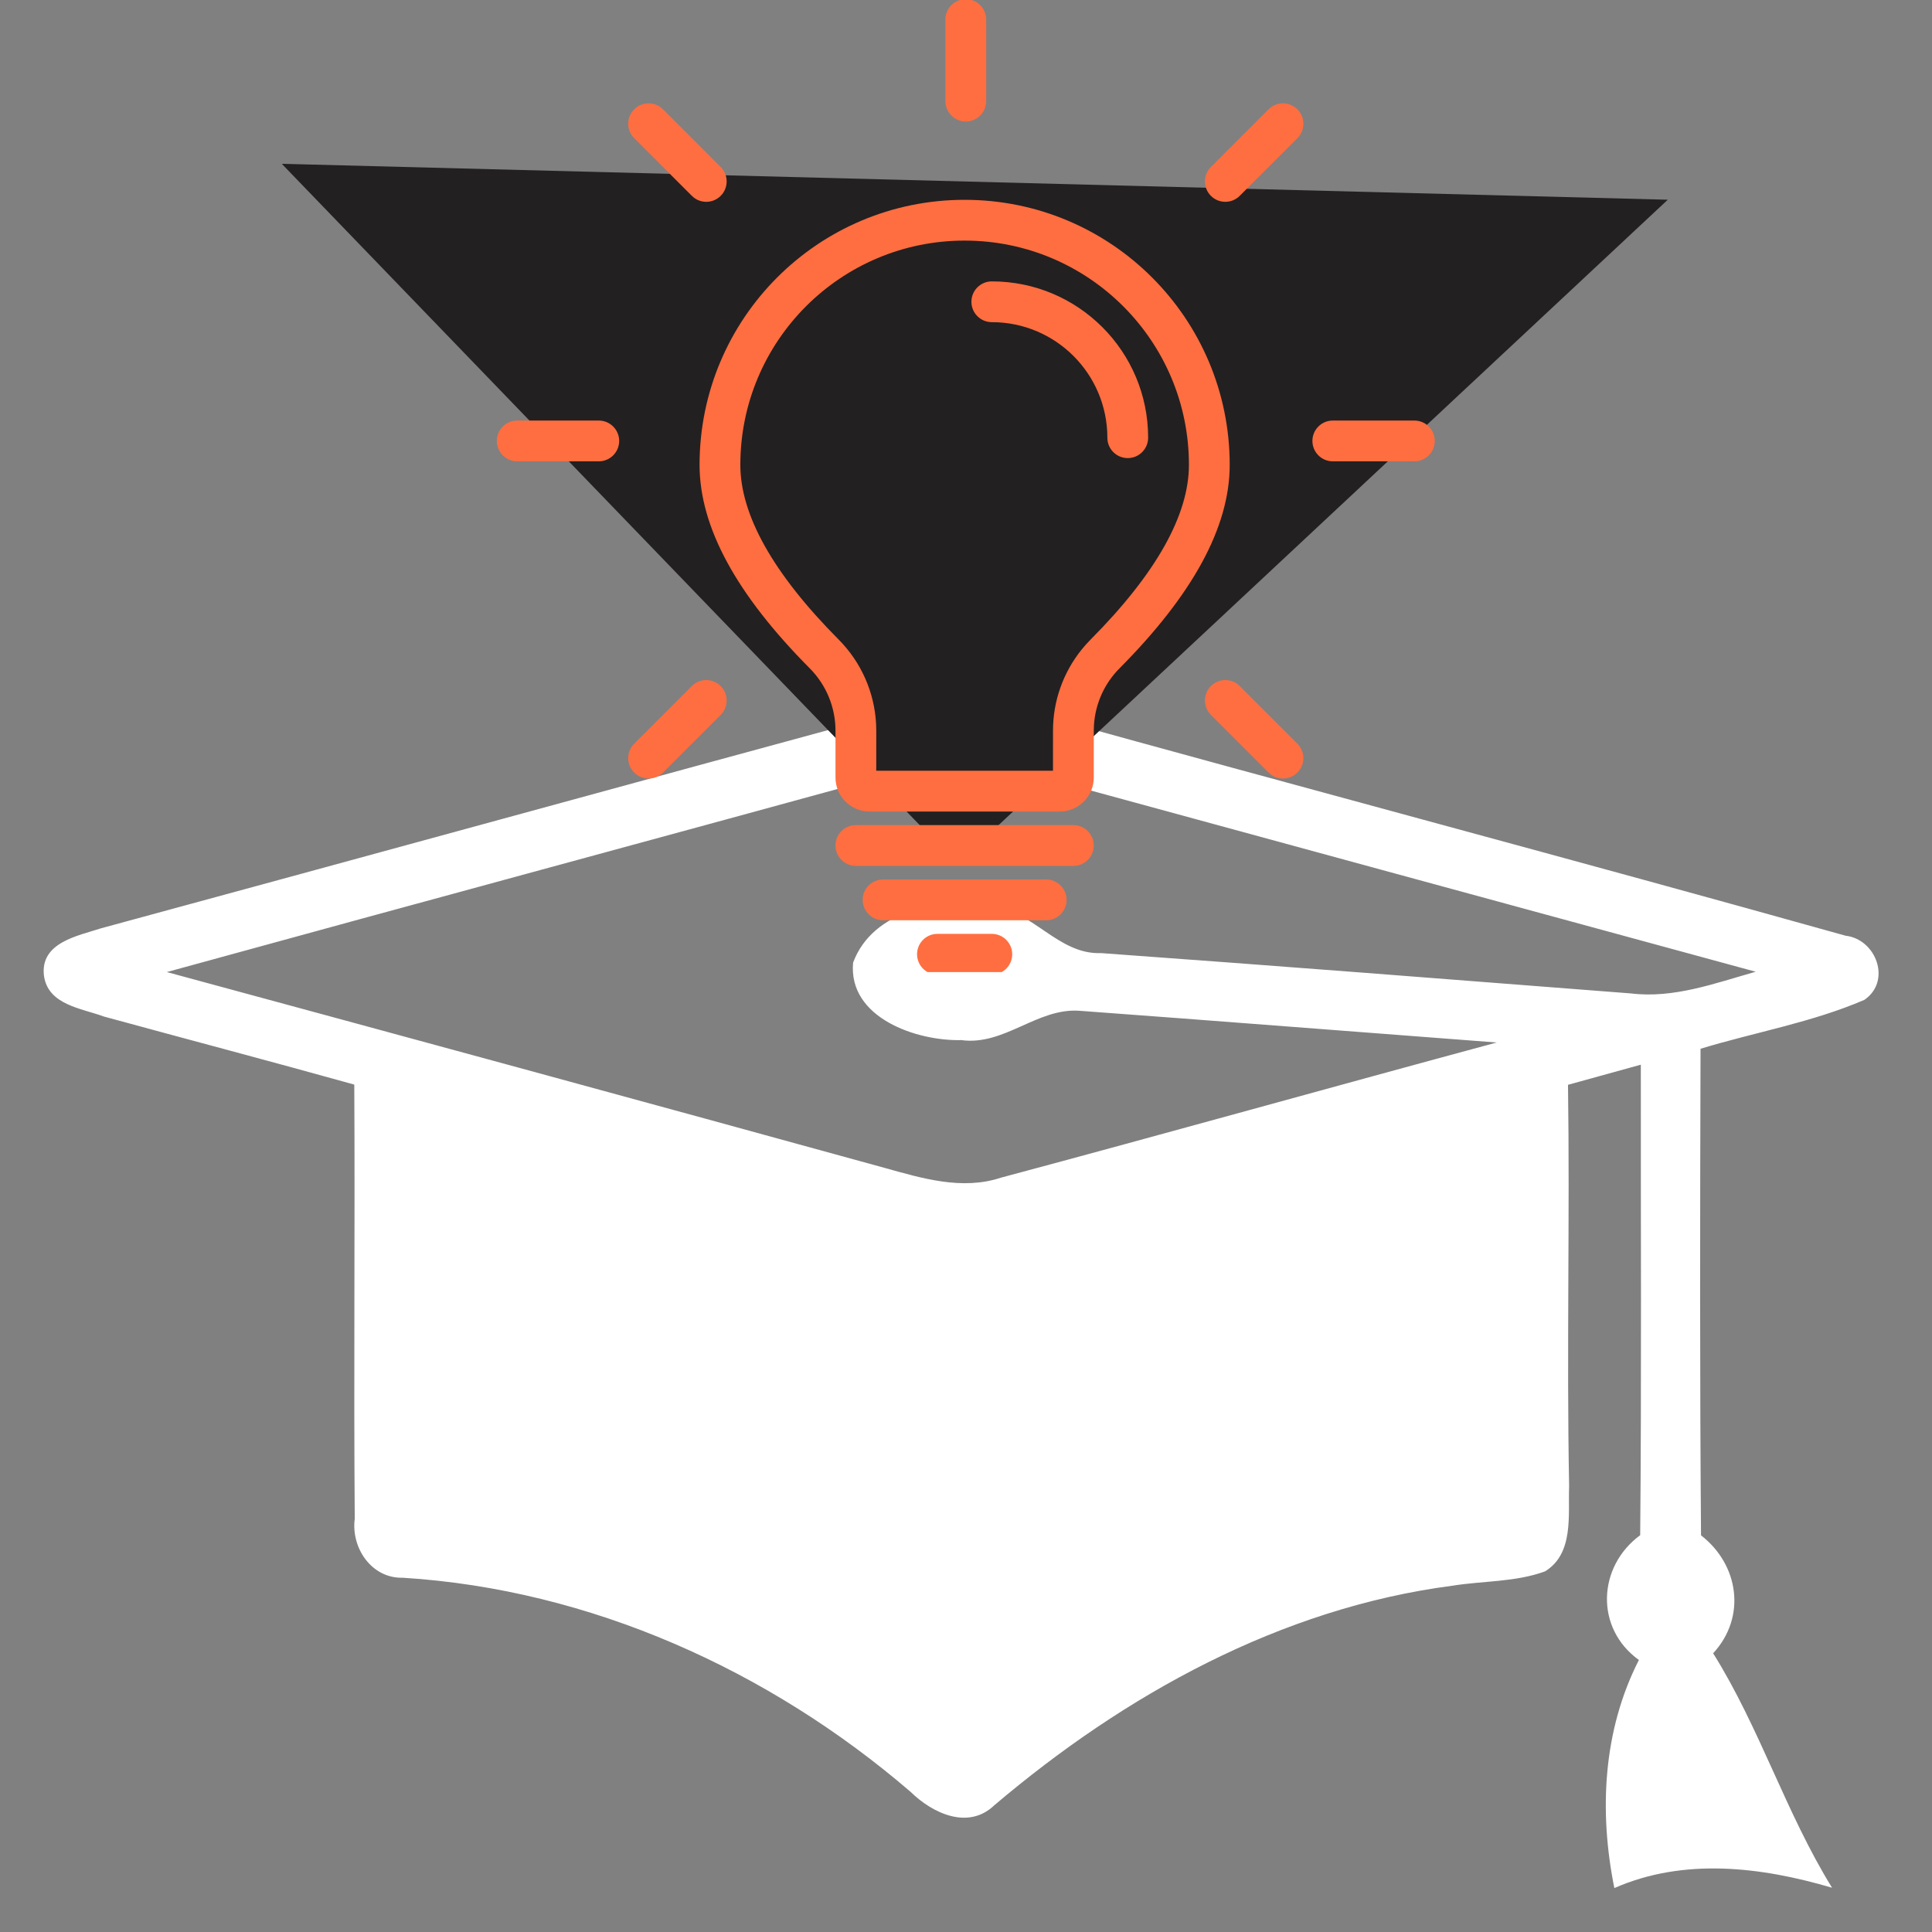 <svg xmlns="http://www.w3.org/2000/svg" xmlns:xlink="http://www.w3.org/1999/xlink" width="500" zoomAndPan="magnify" viewBox="0 0 375 375" height="500" preserveAspectRatio="xMidYMid meet" version="1.0"><rect x="0" y="0" width="375" height="375" fill="#808080" stroke="none"/><defs><clipPath id="33d0cc6bf0"><path d="M 8 136 L 365 136 L 365 366.699 L 8 366.699 Z M 8 136 " clip-rule="nonzero"/></clipPath><clipPath id="8ad9973f02"><path d="M 54 31 L 324 31 L 324 168 L 54 168 Z M 54 31 " clip-rule="nonzero"/></clipPath><clipPath id="dba71dba9e"><path d="M 320.281 171.164 L 50.832 164.18 L 54.262 31.781 L 323.715 38.766 Z M 320.281 171.164 " clip-rule="nonzero"/></clipPath><clipPath id="c351cd7f88"><path d="M 185.77 167.676 L 54.691 31.793 L 323.715 38.766 Z M 185.77 167.676 " clip-rule="nonzero"/></clipPath><clipPath id="abcf8f775b"><path d="M 96 0 L 279 0 L 279 188.684 L 96 188.684 Z M 96 0 " clip-rule="nonzero"/></clipPath></defs><g clip-path="url(#33d0cc6bf0)"><path fill="#ffffff" d="M 358.227 181.621 C 305.883 166.961 253.324 153.035 200.918 138.496 C 192.441 135.926 183.348 135.152 174.809 137.879 C 123.086 151.926 71.391 166.125 19.664 180.168 C 15.117 181.652 7.785 182.918 8.527 189.355 C 9.301 195.074 15.828 195.699 20.164 197.309 C 36.344 201.73 52.582 206.004 68.766 210.52 C 68.918 238.609 68.641 266.699 68.855 294.793 C 68.113 300.426 72.105 306.395 78.172 306.238 C 114.551 308.496 149.293 324.18 176.766 347.816 C 181 351.965 187.93 355.238 192.977 350.418 C 218.285 328.945 248.602 312.121 281.922 307.785 C 287.891 306.824 294.141 307.105 299.891 305.004 C 305.523 301.539 304.348 294.082 304.566 288.484 C 304.07 262.496 304.719 236.512 304.348 210.559 C 309.051 209.258 313.785 207.957 318.484 206.656 C 318.453 237.102 318.637 267.543 318.359 297.98 C 310.066 304.074 309.543 316.043 318.109 322.203 C 311.117 335.906 310.344 351.59 313.344 366.473 C 326.863 360.535 341.832 362.355 355.602 366.41 C 346.629 351.902 341.586 335.383 332.52 320.902 C 339.016 313.879 337.531 303.703 330.168 298.012 C 329.918 266.52 329.98 235.023 330.074 203.562 C 340.656 200.344 351.695 198.461 361.879 194.07 C 367.199 190.41 364.168 182.301 358.227 181.621 Z M 316.559 192.824 C 282.285 190.16 248.004 187.473 213.727 184.996 C 205.312 185.336 200.363 176.453 192.129 175.867 C 182.512 174.164 169.395 176.578 165.586 186.848 C 164.598 197.551 177.902 202.102 186.59 201.883 C 194.945 203.023 201.32 195.602 209.516 196.191 C 236.523 198.172 263.5 200.309 290.508 202.348 C 258.426 211.012 226.41 219.984 194.297 228.582 C 186.746 231.09 178.949 228.707 171.621 226.664 C 125.246 213.891 78.812 201.27 32.379 188.676 C 80.855 175.344 129.395 162.258 177.902 148.949 C 183.684 147.125 189.809 147.219 195.598 149.043 C 243.98 162.258 292.395 175.434 340.781 188.613 C 332.895 190.84 324.879 193.84 316.559 192.824 Z M 316.559 192.824 " fill-opacity="1" fill-rule="nonzero"/></g><g clip-path="url(#8ad9973f02)"><g clip-path="url(#dba71dba9e)"><g clip-path="url(#c351cd7f88)"><path fill="#232021" d="M 320.281 171.164 L 51.348 164.191 L 54.781 31.793 L 323.715 38.766 Z M 320.281 171.164 " fill-opacity="1" fill-rule="nonzero"/></g></g></g><g clip-path="url(#abcf8f775b)"><path fill="#ff6e40" d="M 192.512 181.262 C 194.695 181.262 196.469 183.035 196.469 185.219 C 196.469 187.223 194.98 188.879 193.047 189.141 L 192.512 189.176 L 181.957 189.176 C 179.77 189.176 178 187.406 178 185.219 C 178 183.215 179.488 181.559 181.418 181.297 L 181.957 181.262 Z M 203.062 170.707 C 205.25 170.707 207.023 172.48 207.023 174.664 C 207.023 176.668 205.531 178.324 203.602 178.586 L 203.062 178.625 L 171.402 178.625 C 169.215 178.625 167.445 176.852 167.445 174.664 C 167.445 172.664 168.934 171.008 170.867 170.746 L 171.402 170.707 Z M 208.34 160.152 C 210.527 160.152 212.297 161.926 212.297 164.113 C 212.297 166.117 210.809 167.77 208.879 168.035 L 208.34 168.07 L 166.125 168.07 C 163.941 168.07 162.168 166.297 162.168 164.113 C 162.168 162.109 163.656 160.453 165.59 160.191 L 166.125 160.152 Z M 187.234 38.785 C 215.648 38.785 238.684 61.82 238.684 90.234 C 238.684 102.367 231.449 115.48 217.285 129.734 C 214.359 132.676 212.613 136.574 212.34 140.688 L 212.301 141.816 L 212.301 150.922 C 212.297 154.336 209.703 157.141 206.375 157.48 L 205.703 157.516 L 168.766 157.516 C 165.348 157.516 162.539 154.922 162.203 151.594 L 162.168 150.918 L 162.168 141.824 C 162.168 137.293 160.375 132.945 157.184 129.734 C 143.016 115.48 135.785 102.367 135.785 90.234 C 135.785 61.82 158.816 38.785 187.234 38.785 Z M 139.883 133.16 C 141.301 134.578 141.418 136.801 140.238 138.352 L 139.883 138.758 L 128.691 149.953 C 127.145 151.496 124.641 151.496 123.094 149.953 C 121.676 148.535 121.559 146.312 122.738 144.758 L 123.094 144.355 L 134.289 133.16 C 135.832 131.613 138.34 131.613 139.883 133.16 Z M 240.227 132.805 L 240.629 133.16 L 251.824 144.355 C 253.371 145.898 253.371 148.406 251.824 149.953 C 250.406 151.367 248.184 151.484 246.633 150.305 L 246.227 149.953 L 235.035 138.758 C 233.488 137.211 233.488 134.707 235.035 133.16 C 236.449 131.742 238.672 131.625 240.227 132.805 Z M 187.234 46.699 C 163.191 46.699 143.699 66.191 143.699 90.234 C 143.699 99.883 149.965 111.242 162.797 124.152 C 167.152 128.535 169.723 134.363 170.047 140.504 L 170.082 141.82 L 170.078 149.602 L 204.383 149.602 L 204.387 141.816 C 204.387 136.078 206.355 130.547 209.918 126.117 L 210.766 125.113 L 211.672 124.152 C 224.504 111.242 230.77 99.883 230.77 90.234 C 230.77 66.191 211.277 46.699 187.234 46.699 Z M 116.219 81.629 C 118.406 81.629 120.18 83.398 120.18 85.586 C 120.18 87.59 118.688 89.246 116.758 89.508 L 116.219 89.543 L 100.391 89.543 C 98.203 89.543 96.434 87.77 96.434 85.586 C 96.434 83.582 97.922 81.926 99.852 81.664 L 100.391 81.629 Z M 274.527 81.629 C 276.715 81.629 278.484 83.398 278.484 85.586 C 278.484 87.59 276.996 89.246 275.066 89.508 L 274.527 89.543 L 258.695 89.543 C 256.512 89.543 254.738 87.77 254.738 85.586 C 254.738 83.582 256.227 81.926 258.16 81.664 L 258.695 81.629 Z M 192.512 54.617 C 209.27 54.617 222.852 68.199 222.852 84.957 C 222.852 87.145 221.082 88.914 218.895 88.914 C 216.707 88.914 214.938 87.145 214.938 84.957 C 214.938 72.57 204.895 62.531 192.512 62.531 C 190.324 62.531 188.551 60.758 188.551 58.574 C 188.551 56.387 190.324 54.617 192.512 54.617 Z M 128.285 20.867 L 128.691 21.219 L 139.883 32.414 C 141.43 33.961 141.43 36.465 139.883 38.012 C 138.469 39.43 136.242 39.547 134.691 38.367 L 134.289 38.012 L 123.094 26.816 C 121.547 25.273 121.547 22.766 123.094 21.219 C 124.512 19.805 126.734 19.684 128.285 20.867 Z M 251.824 21.219 C 253.242 22.637 253.359 24.859 252.18 26.41 L 251.824 26.816 L 240.629 38.012 C 239.086 39.559 236.578 39.559 235.035 38.012 C 233.617 36.594 233.5 34.371 234.68 32.82 L 235.035 32.414 L 246.227 21.219 C 247.773 19.676 250.277 19.676 251.824 21.219 Z M 187.457 -0.164 C 189.461 -0.164 191.117 1.324 191.379 3.258 L 191.418 3.793 L 191.418 19.625 C 191.418 21.809 189.645 23.582 187.457 23.582 C 185.457 23.582 183.801 22.094 183.539 20.16 L 183.5 19.625 L 183.5 3.793 C 183.5 1.609 185.273 -0.164 187.457 -0.164 Z M 187.457 -0.164 " fill-opacity="1" fill-rule="nonzero"/></g></svg>
